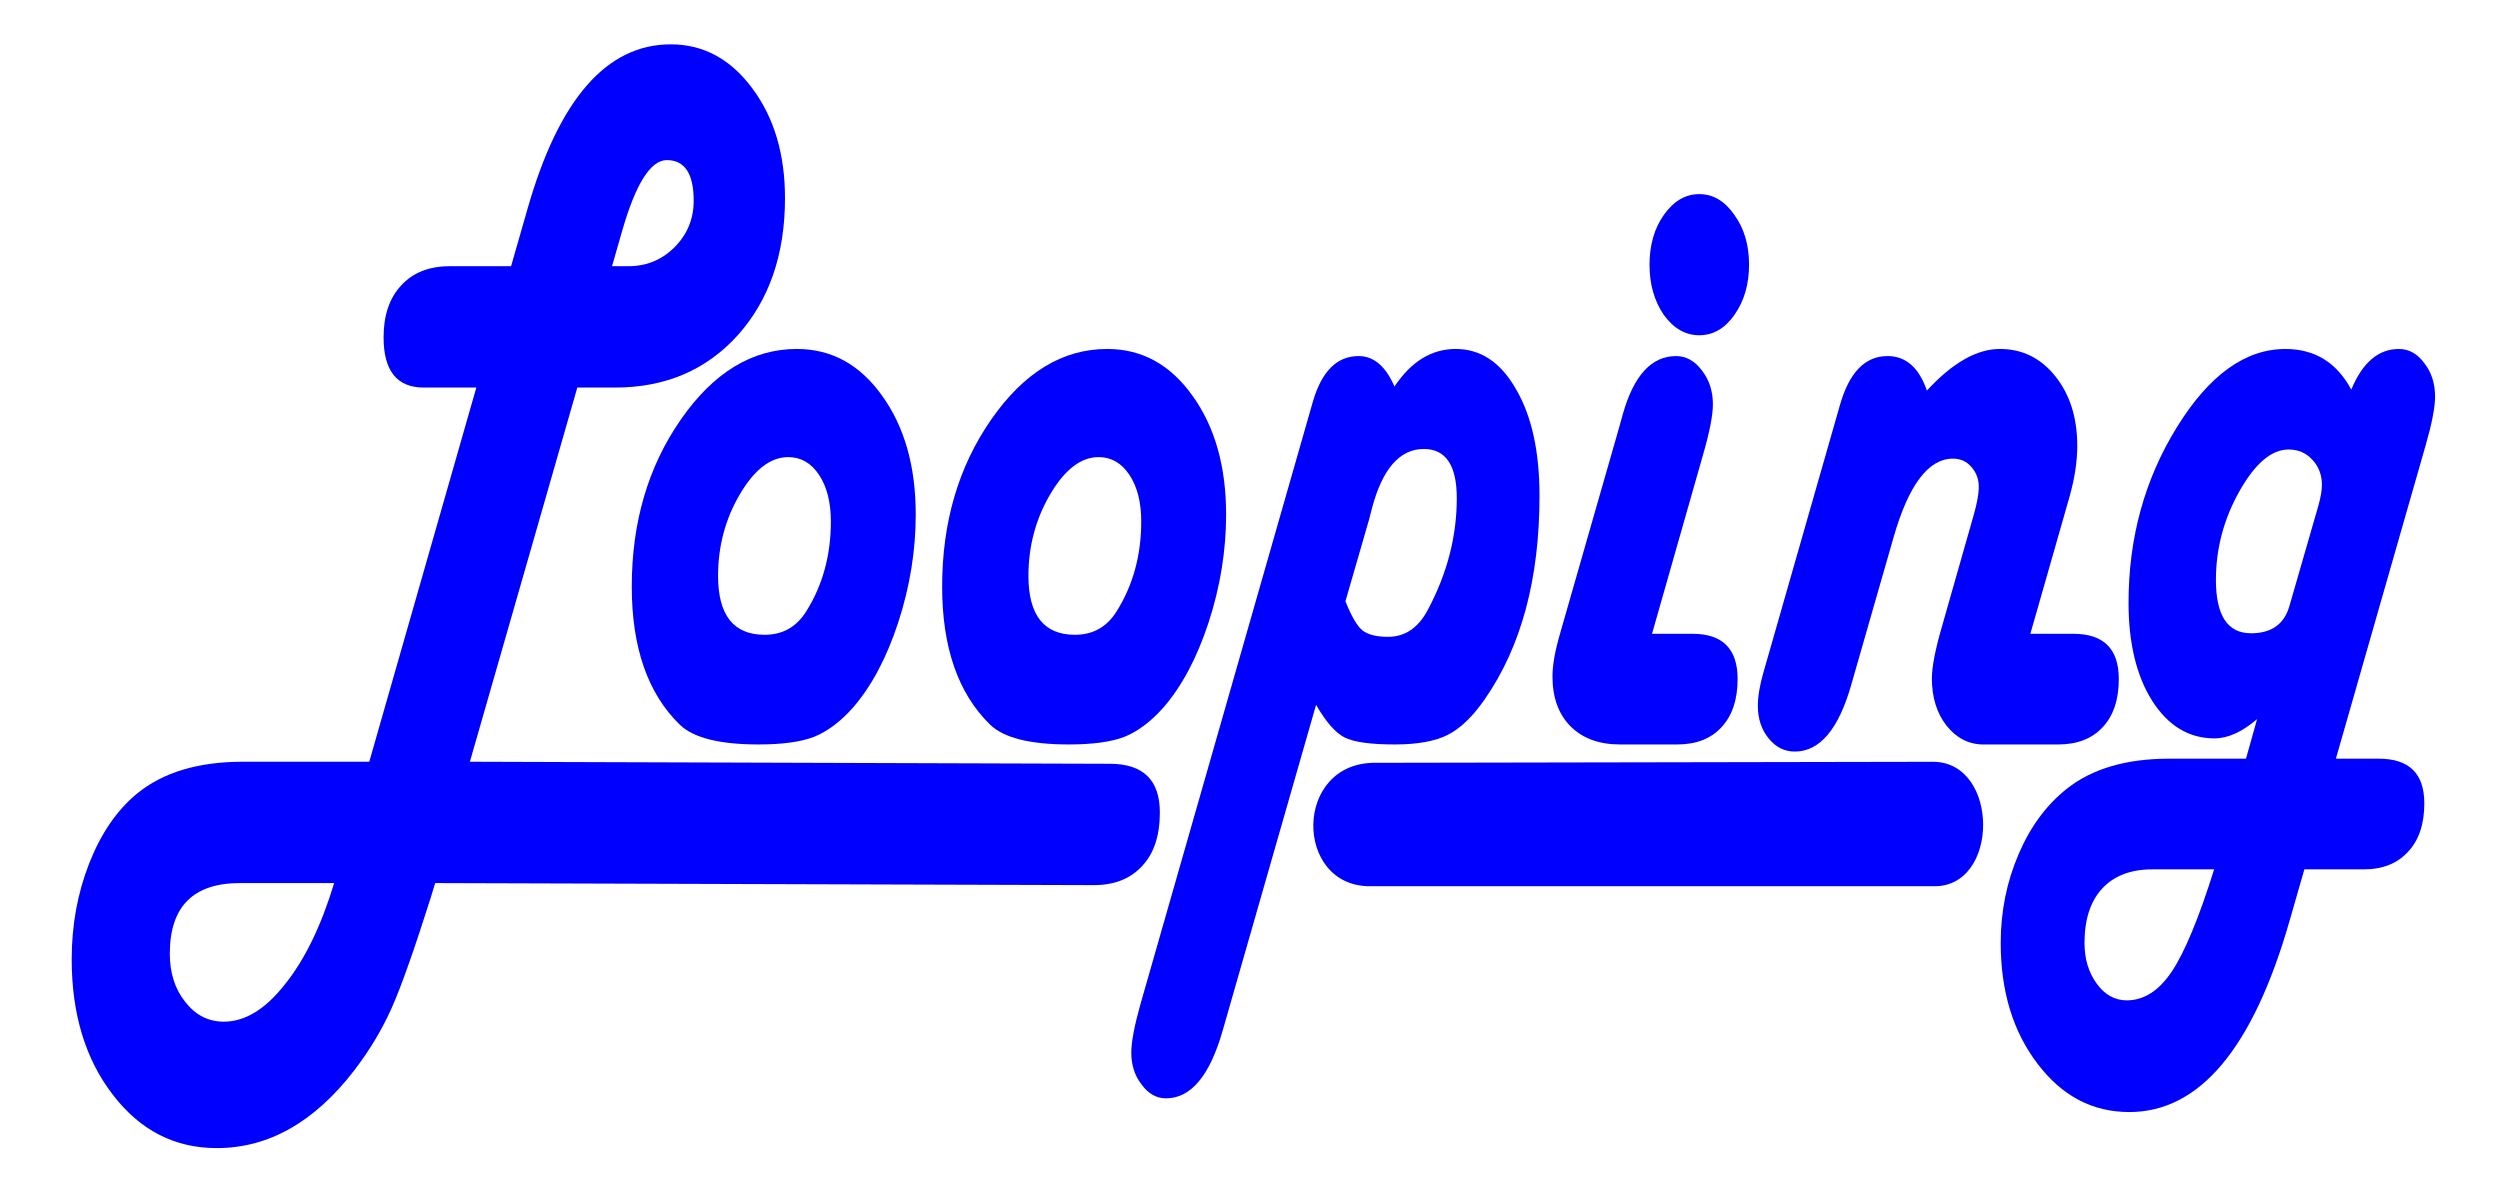 <?xml version="1.0" encoding="UTF-8" standalone="no"?>
<!-- Created with Inkscape (http://www.inkscape.org/) -->
<svg xmlns:dc="http://purl.org/dc/elements/1.1/" xmlns:cc="http://creativecommons.org/ns#" xmlns:rdf="http://www.w3.org/1999/02/22-rdf-syntax-ns#" xmlns:svg="http://www.w3.org/2000/svg" xmlns="http://www.w3.org/2000/svg" xmlns:sodipodi="http://sodipodi.sourceforge.net/DTD/sodipodi-0.dtd" xmlns:inkscape="http://www.inkscape.org/namespaces/inkscape" width="210mm" height="100mm" viewBox="0 0 744.094 354.331" id="svg2" version="1.1" inkscape:version="0.91 r13725" sodipodi:docname="Looping.svg">
  <defs id="defs4"/>
  <sodipodi:namedview id="base" pagecolor="#ffffff" bordercolor="#666666" borderopacity="1.0" inkscape:pageopacity="0.0" inkscape:pageshadow="2" inkscape:zoom="0.98994949" inkscape:cx="554.13307" inkscape:cy="43.941682" inkscape:document-units="px" inkscape:current-layer="layer1" showgrid="false" inkscape:window-width="1920" inkscape:window-height="1018" inkscape:window-x="-8" inkscape:window-y="-8" inkscape:window-maximized="1"/>
  <g inkscape:label="Calque 1" inkscape:groupmode="layer" id="layer1" transform="translate(0,-698.032)">
    <g id="g4170" transform="matrix(1.212,0,0,1.212,-66.711,656.027)">
      <g id="text4136" style="font-style:normal;font-weight:normal;font-size:214.395px;line-height:125%;font-family:sans-serif;letter-spacing:0px;word-spacing:0px;fill:#0000ff;fill-opacity:1;stroke:none;stroke-width:1px;stroke-linecap:butt;stroke-linejoin:miter;stroke-opacity:1" transform="matrix(0.84,0,0,1.191,463.29,-251.473)">
        <path sodipodi:nodetypes="ccsscsccscscsscscccsscsccscscsccscsscccsscscc" inkscape:connector-curvature="0" id="path4141" style="font-style:italic;font-variant:normal;font-weight:normal;font-stretch:semi-expanded;font-family:'Harlow Solid Italic';-inkscape-font-specification:'Harlow Solid Italic, Italic Semi-Expanded';fill:#0000ff;fill-opacity:1" d="m -317.233,320.154 -31.406,77.153 187.163,0.424 c 9.701,0.022 14.551,3.35 14.551,10.05 0,4.746 -1.71,8.41 -5.13,10.992 -3.42,2.652 -8.165,3.991 -14.237,3.978 l -192.502,-0.424 -1.256,2.931 c -4.885,10.887 -8.724,18.529 -11.515,22.926 -2.792,4.397 -6.421,8.654 -10.887,12.772 -11.655,10.678 -25.055,16.017 -40.199,16.017 -12.283,0 -22.403,-3.664 -30.359,-10.992 -8.026,-7.328 -12.039,-16.645 -12.039,-27.951 0,-7.049 1.71,-13.644 5.13,-19.786 3.42,-6.142 8.061,-10.922 13.923,-14.342 7.607,-4.397 17.936,-6.595 30.987,-6.595 l 36.954,0 31.301,-77.153 -12.562,0 -2.826,0 c -7.816,0 -11.725,-3.455 -11.725,-10.364 0,-4.536 1.71,-8.096 5.13,-10.678 3.42,-2.652 8.165,-3.978 14.237,-3.978 l 17.901,0 4.816,-11.829 c 9.143,-22.612 23.101,-33.918 41.874,-33.918 9.561,0 17.517,3.036 23.868,9.108 6.351,6.002 9.526,13.539 9.526,22.612 0,11.585 -4.606,21.007 -13.818,28.265 -9.212,7.188 -21.181,10.783 -35.907,10.783 z m 10.154,-25.02 4.816,0 c 5.234,0 9.701,-1.291 13.4,-3.873 3.769,-2.652 5.653,-5.862 5.653,-9.631 0,-5.583 -2.617,-8.375 -7.851,-8.375 -4.746,0 -9.108,4.885 -13.086,14.656 z m -81.236,127.193 -27.532,0 c -13.679,0 -20.518,4.85 -20.518,14.551 0,3.978 1.5,7.293 4.501,9.945 3.001,2.722 6.77,4.083 11.306,4.083 6.211,0 12.178,-2.582 17.901,-7.747 5.793,-5.095 10.573,-12.039 14.342,-20.832 z"/>
        <path inkscape:connector-curvature="0" id="path4143" style="font-style:italic;font-variant:normal;font-weight:normal;font-stretch:semi-expanded;font-family:'Harlow Solid Italic';-inkscape-font-specification:'Harlow Solid Italic, Italic Semi-Expanded';fill:#0000ff;fill-opacity:1" d="m -253.048,312.198 q 15.179,0 24.915,9.631 9.84,9.631 9.84,24.496 0,11.201 -5.13,22.298 -5.13,10.992 -13.295,17.587 -5.444,4.292 -11.306,5.967 -5.758,1.57 -16.226,1.57 -17.064,0 -23.031,-4.083 -14.028,-9.631 -14.028,-28.474 0,-19.89 14.342,-34.441 14.342,-14.551 33.918,-14.551 z m -2.512,22.298 q -7.747,0 -14.133,7.642 -6.386,7.642 -6.386,16.854 0,12.143 13.609,12.143 7.956,0 12.248,-4.92 7.119,-8.061 7.119,-18.425 0,-5.967 -3.455,-9.631 -3.455,-3.664 -9.003,-3.664 z"/>
        <path inkscape:connector-curvature="0" id="path4145" style="font-style:italic;font-variant:normal;font-weight:normal;font-stretch:semi-expanded;font-family:'Harlow Solid Italic';-inkscape-font-specification:'Harlow Solid Italic, Italic Semi-Expanded';fill:#0000ff;fill-opacity:1" d="m -162.31,312.198 q 15.179,0 24.915,9.631 9.84,9.631 9.84,24.496 0,11.201 -5.13,22.298 -5.13,10.992 -13.295,17.587 -5.444,4.292 -11.306,5.967 -5.758,1.57 -16.226,1.57 -17.064,0 -23.031,-4.083 -14.028,-9.631 -14.028,-28.474 0,-19.89 14.342,-34.441 14.342,-14.551 33.918,-14.551 z m -2.512,22.298 q -7.747,0 -14.133,7.642 -6.386,7.642 -6.386,16.854 0,12.143 13.609,12.143 7.956,0 12.248,-4.92 7.119,-8.061 7.119,-18.425 0,-5.967 -3.455,-9.631 -3.455,-3.664 -9.003,-3.664 z"/>
        <path inkscape:connector-curvature="0" id="path4147" style="font-style:italic;font-variant:normal;font-weight:normal;font-stretch:semi-expanded;font-family:'Harlow Solid Italic';-inkscape-font-specification:'Harlow Solid Italic, Italic Semi-Expanded';fill:#0000ff;fill-opacity:1" d="m -101.255,385.583 -27.323,67.208 q -5.653,13.923 -16.54,13.923 -4.187,0 -7.119,-2.827 -3.036,-2.722 -3.036,-6.595 0,-3.245 2.617,-9.84 l 50.458,-124.366 q 3.873,-9.422 13.4,-9.422 6.595,0 10.469,6.281 7.328,-7.747 17.901,-7.747 10.992,0 17.692,8.375 6.805,8.27 6.805,21.879 0,25.753 -16.017,41.979 -5.234,5.339 -10.783,7.328 -5.548,1.989 -15.493,1.989 -10.678,0 -14.761,-1.466 -3.978,-1.466 -8.27,-6.7 z m 8.584,-21.356 q 2.617,4.606 4.92,5.967 2.408,1.361 7.537,1.361 7.433,0 11.62,-5.548 8.48,-11.201 8.48,-23.031 0,-10.154 -9.631,-10.154 -10.573,0 -15.179,12.248 -0.523,1.361 -0.837,2.303 l -6.909,16.854 z"/>
        <path inkscape:connector-curvature="0" id="path4149" style="font-style:italic;font-variant:normal;font-weight:normal;font-stretch:semi-expanded;font-family:'Harlow Solid Italic';-inkscape-font-specification:'Harlow Solid Italic, Italic Semi-Expanded';fill:#0000ff;fill-opacity:1" d="m -3.037,370.927 11.829,0 q 13.19,0 13.19,9.317 0,6.386 -4.711,9.945 -4.606,3.559 -12.981,3.559 l -16.645,0 q -9.212,0 -14.551,-3.769 -5.234,-3.769 -5.234,-10.259 0,-3.455 2.198,-8.794 l 17.273,-42.502 1.152,-2.931 q 4.816,-11.829 15.493,-11.829 4.397,0 7.537,2.931 3.245,2.931 3.245,7.014 0,3.35 -2.827,10.259 L -3.037,370.927 Z M 10.782,280.269 q 6.072,0 10.259,4.292 4.292,4.187 4.292,10.259 0,6.072 -4.292,10.364 -4.187,4.187 -10.259,4.187 -6.072,0 -10.364,-4.187 -4.187,-4.292 -4.187,-10.364 0,-6.072 4.187,-10.259 4.292,-4.292 10.364,-4.292 z"/>
        <path inkscape:connector-curvature="0" id="path4151" style="font-style:italic;font-variant:normal;font-weight:normal;font-stretch:semi-expanded;font-family:'Harlow Solid Italic';-inkscape-font-specification:'Harlow Solid Italic, Italic Semi-Expanded';fill:#0000ff;fill-opacity:1" d="m 107.569,370.927 12.562,0 q 13.295,0 13.295,9.317 0,6.386 -4.711,9.945 -4.711,3.559 -12.981,3.559 l -21.879,0 q -6.386,0 -10.783,-3.873 -4.292,-3.873 -4.292,-9.736 0,-3.559 2.931,-10.678 l 9.212,-22.821 q 1.466,-3.559 1.57,-5.758 0.105,-2.512 -2.094,-4.292 -2.094,-1.78 -5.444,-1.78 -10.783,0 -17.378,16.226 l -12.353,30.359 q -5.548,13.818 -16.54,13.818 -4.501,0 -7.642,-2.722 -3.141,-2.722 -3.141,-6.7 0,-2.931 1.675,-7.014 l 1.152,-2.826 21.146,-52.133 q 4.083,-10.154 13.923,-10.154 8.061,0 11.515,7.119 11.201,-8.584 21.356,-8.584 9.84,0 16.226,5.653 6.386,5.653 6.386,14.342 0,4.816 -2.303,10.573 l -11.411,28.16 z"/>
        <path inkscape:connector-curvature="0" id="path4153" style="font-style:italic;font-variant:normal;font-weight:normal;font-stretch:semi-expanded;font-family:'Harlow Solid Italic';-inkscape-font-specification:'Harlow Solid Italic, Italic Semi-Expanded';fill:#0000ff;fill-opacity:1" d="m 196.889,396.679 12.562,0 q 13.295,0 13.295,9.212 0,6.386 -4.711,9.945 -4.711,3.664 -12.981,3.664 l -17.378,0 -4.397,10.783 q -16.017,39.257 -46.794,39.257 -16.122,0 -26.799,-9.945 -10.783,-9.945 -10.783,-24.915 0,-9.736 5.234,-18.32 5.13,-8.48 14.133,-13.504 11.097,-6.176 29.835,-6.176 l 22.507,0 3.245,-8.165 q -6.595,3.978 -12.458,3.978 -11.201,0 -18.215,-7.747 -6.909,-7.747 -6.909,-20.204 0,-20.1 14.133,-36.221 14.133,-16.122 31.72,-16.122 12.876,0 19.262,8.375 4.92,-8.375 13.923,-8.375 4.397,0 7.433,2.931 3.141,2.827 3.141,6.909 0,3.245 -2.722,9.945 l -26.276,64.696 z m -13.609,-31.406 8.479,-20.728 q 1.047,-2.617 1.047,-4.292 0,-3.141 -2.827,-5.234 -2.722,-2.094 -6.909,-2.094 -7.537,0 -14.447,8.689 -6.805,8.584 -6.805,18.215 0,10.992 10.259,10.992 8.898,0 11.201,-5.548 z m -21.984,54.227 -18.111,0 q -9.422,0 -14.656,3.978 -5.13,3.978 -5.13,11.201 0,4.92 3.559,8.375 3.559,3.455 8.794,3.455 7.537,0 13.19,-5.967 5.653,-5.967 12.353,-21.042 z"/>
      </g>
      <path sodipodi:nodetypes="ccccc" inkscape:connector-curvature="0" id="path4141-2" style="font-style:italic;font-variant:normal;font-weight:normal;font-stretch:semi-expanded;font-size:214.395px;line-height:125%;font-family:'Harlow Solid Italic';-inkscape-font-specification:'Harlow Solid Italic, Italic Semi-Expanded';letter-spacing:0px;word-spacing:0px;fill:#0000ff;fill-opacity:1;stroke:none;stroke-width:1px;stroke-linecap:butt;stroke-linejoin:miter;stroke-opacity:1" d="m 393.086,221.987 136.707,-0.253 c 16.321,0.077 16.371,30.999 -0.002,30.558 l -138.18,0 c -18.875,0.214 -19.072,-30.705 1.475,-30.306 z"/>
    </g>
  </g>
</svg>